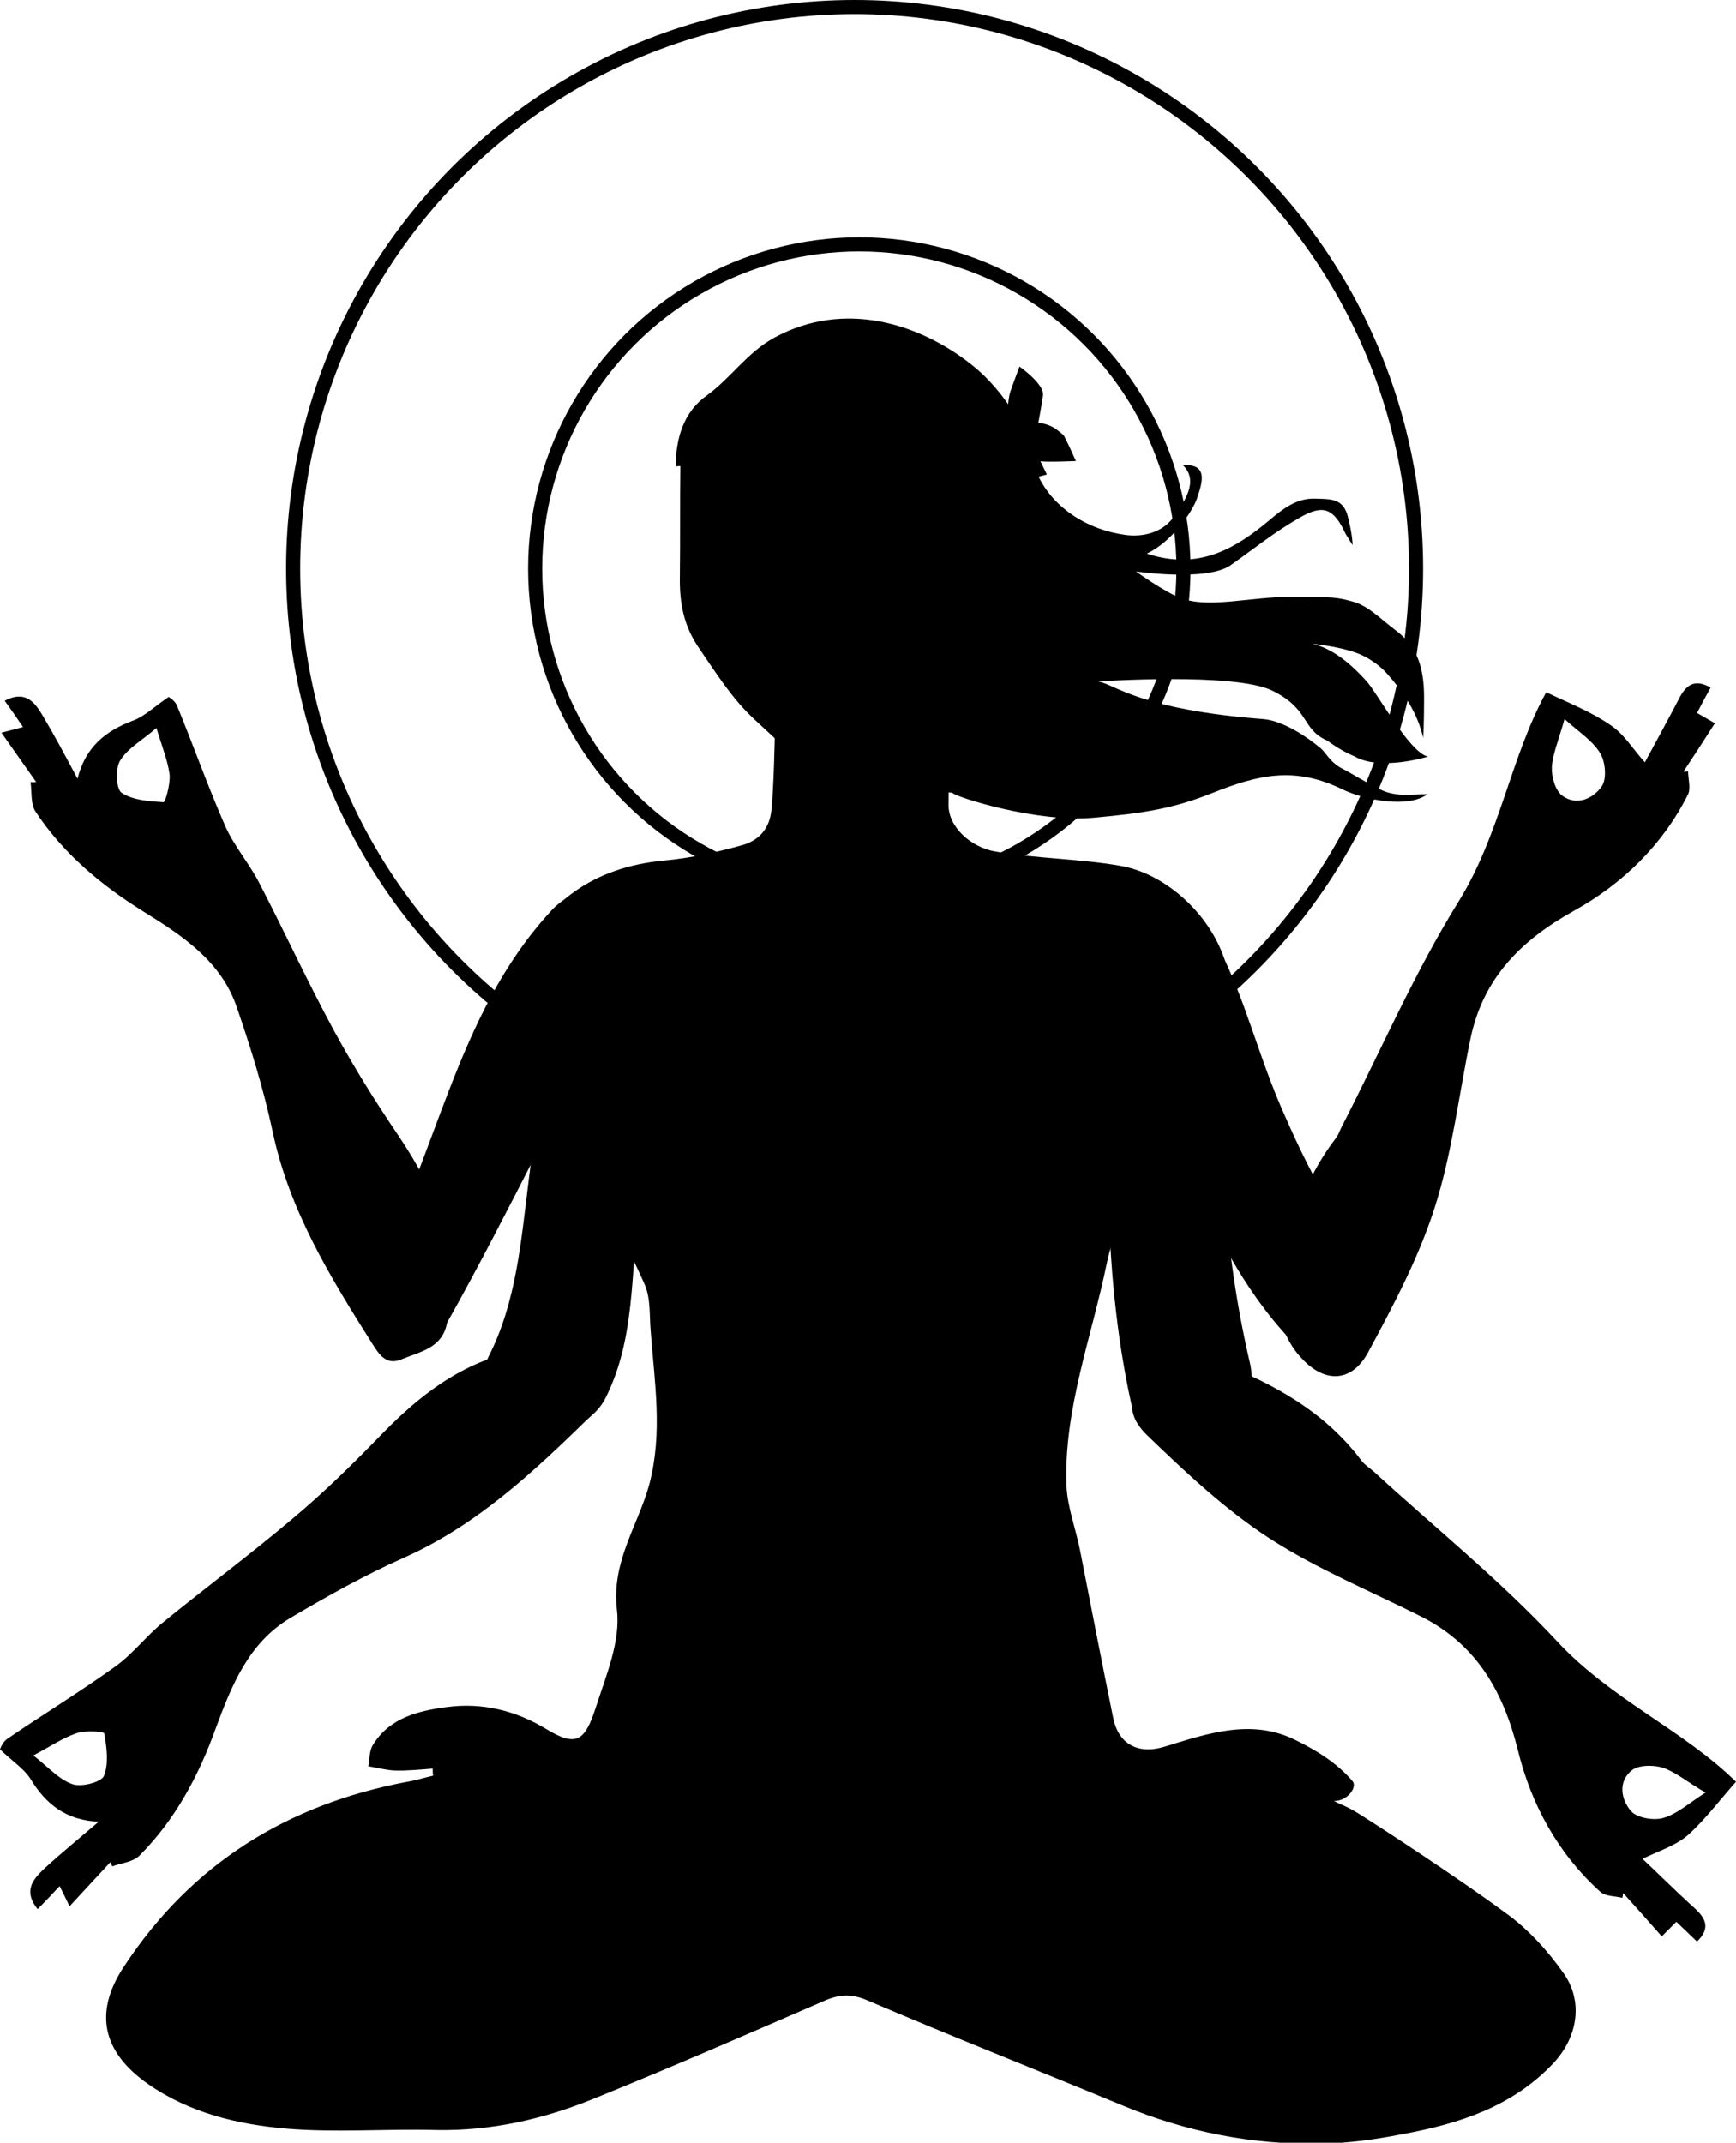 <?xml version="1.0" encoding="utf-8"?>
<!-- Generator: Adobe Illustrator 23.0.1, SVG Export Plug-In . SVG Version: 6.00 Build 0)  -->
<svg version="1.1" xmlns="http://www.w3.org/2000/svg" xmlns:xlink="http://www.w3.org/1999/xlink" x="0px" y="0px"
	 viewBox="0 0 369.5 455.9" style="enable-background:new 0 0 369.5 455.9;" xml:space="preserve">
<style type="text/css">
	.st0{fill:none;stroke:#000000;stroke-width:3;stroke-miterlimit:10;}
</style>
<g id="Layer_1">
	<path d="M210.9,135c1.1-2,2-9,3-15s1-10-1.1-16.9c-2.4-7.9-7.1-14.8-15.4-17.6c-6.9-2.4-15.4-1.7-22.6-1.5c-0.7,0-1.3,0.1-1.9,0.2
		l-0.1-0.2c-10.1,2.4-17.5,8.3-19.4,18.4c-1.6,8.4-2.5,17.5-1.1,25.8c1.4,8.6,5.1,17.2,9.5,24.8c1,1.7,3.1,4,3.1,4
		s-0.2,10.4-0.7,15.3c-0.4,4.1-2.7,6.5-6.1,7.5c-5.4,1.5-11.1,2.8-16.7,3.3c-15.1,1.4-25.6,8.9-31.7,22.6c-2.6,6-1.7,12.1,0.9,17.8
		c1.9,4.2,4.6,8.1,6.8,12.2c3.7,6.8,7.4,13.7,11.1,20.6c3,5.7,6.3,11.3,8.8,17.2c1.2,2.9,0.9,6.5,1.2,9.8
		c0.8,10.8,2.6,21.5-0.3,32.5c-2.4,8.8-8.1,16.4-6.9,26.7c0.8,6.7-2.3,14-4.5,20.8c-2.3,7.1-4.1,8.5-10.5,4.6
		c-6.6-4-13.7-5.7-21.2-4.7c-6.1,0.8-12.3,2.3-15.8,8.2c-0.7,1.2-0.6,2.9-0.9,4.4c1.8,0.3,3.7,0.8,5.5,0.9c2.7,0.1,5.5-0.2,8.2-0.4
		c0,0.5,0,1,0.1,1.5c-1.8,0.4-3.6,1-5.5,1.3c-25.5,4.8-45.9,17.4-60.3,39.3c-6.5,9.8-4.6,18.2,5.1,25c8.9,6.2,19.1,8.6,29.4,9.5
		c10.6,0.9,21.4,0,32.1,0.3c11.6,0.2,22.6-2.3,33.2-6.6c16.6-6.7,33.1-13.9,49.5-21c3.1-1.3,5.6-1.4,8.9,0
		c18,7.7,36.3,14.9,54.4,22.4c13.5,5.6,27.6,8.4,42.3,8.1c5.7-0.1,11.5-0.9,17.1-2c12-2.2,23.5-5.8,32.3-15.2
		c5.1-5.5,6.4-13.1,2-19.2c-3.4-4.8-7.6-9.4-12.4-12.8c-10.3-7.6-27.4-18.7-30.6-20.7s-3.8-2-5.8-3c3,0,5-3,4-4.2
		c-3.2-3.8-7.7-6.6-12.2-8.8c-9.3-4.6-18.6-1.4-27.7,1.4c-5.8,1.8-10-0.5-11.1-6.3c-2.4-11.8-4.7-23.6-7-35.4
		c-0.9-4.6-2.7-9.2-2.9-13.8c-0.6-16.3,5.4-31.7,8.6-47.4c1.9-9.2,7.3-17.8,11.4-26.5c4.3-9.3,9-18.5,13.4-27.9
		c0.9-1.9,1.5-4.2,1.2-6.2c-1.7-11.3-12.3-22.1-23.3-23.9c-8.7-1.5-17.7-1.5-26.4-3c-5.3-0.9-10.1-5.3-10-10c0.1-4.8,0-13,0-14
		c0.5-2.1,3.6-9,5.8-13.5S210.9,135,210.9,135z"/>
	<path d="M329.1,147.3c4.6,2.2,9.5,4.1,13.7,7c2.9,1.9,4.9,5.3,7.3,7.9c2-3.7,4.7-8.6,7.3-13.6c1.5-2.9,3.3-4.2,6.7-2.3
		c-1,1.8-1.9,3.5-2.9,5.4c1,0.6,2.3,1.3,3.8,2.2c-2.3,3.6-4.5,7-6.7,10.3c0.3,0,0.7,0,1-0.1c0,1.6,0.6,3.6,0,4.9
		c-5.4,10.8-14,19.1-24.3,24.8c-11.3,6.3-19.3,14.3-22,27.1c-2.5,12-3.9,24.3-7.6,35.9c-3.4,10.7-8.8,20.9-14.2,30.9
		c-3.5,6.5-9.4,6.8-14.6,0.8c-2.6-2.9-4.7-7.8-4.4-11.5c1.2-12.4,4.2-24.5,12.1-34.8c0.7-0.9,1-2.1,1.6-3.1
		c8.1-15.8,15.2-32.2,24.5-47.2C319.3,177.6,321.5,161.1,329.1,147.3z M333,153c-1.3,4.6-2.5,7.4-2.7,10.2c-0.1,2,0.7,5,2.2,6.1
		c3.1,2.3,6.7,0.6,8.5-2.1c1-1.6,0.7-5.1-0.4-6.9C339,157.6,336.2,155.9,333,153z"/>
	<path d="M7.7,166.4c-2.2-3.1-4.3-6.1-7.4-10.5c1.9-0.5,3.2-0.8,4.6-1.2c-1.2-1.8-2.4-3.5-3.9-5.6c4.4-2.3,6.4,0.3,8.1,3.2
		c2.5,4.2,4.8,8.5,7.4,13.4c1.7-6.8,6-10.2,11.9-12.4c2.4-0.9,4.4-2.9,7.5-5c0,0,1.4,0.8,1.8,1.9c3.5,8.5,6.6,17.3,10.3,25.7
		c1.9,4.2,5.1,7.9,7.2,12c5.4,10.4,10.3,21.1,15.9,31.4c4.2,7.7,8.8,15.1,13.7,22.3c8.2,12.2,13.6,25,10.3,40.1
		c-1.1,5.2-5.8,5.9-9.6,7.5c-3.5,1.5-5-1.4-6.5-3.7c-8.9-14.1-17.5-28.2-21-44.9c-1.9-8.9-4.6-17.6-7.6-26.3
		c-3.3-9.7-11.4-15.1-19.8-20.3c-9-5.6-17.2-12.4-23.1-21.4c-1-1.6-0.7-4.1-1-6.2C7,166.5,7.4,166.4,7.7,166.4z M33.3,154.9
		c-3,2.6-6.1,4.3-7.7,6.9c-1.1,1.7-0.9,6.1,0.3,6.9c2.4,1.6,5.9,1.8,8.9,2c0.4,0,1.5-3.9,1.3-5.9C35.7,161.8,34.5,158.9,33.3,154.9z
		"/>
	<path d="M369.5,379.1c-3.4,3.8-6.5,8-10.3,11.4c-2.7,2.3-6.4,3.4-9.6,5c3.1,2.9,7,6.8,11.2,10.6c2.4,2.2,3.2,4.3,0.4,7
		c-1.5-1.4-2.9-2.8-4.4-4.2c-0.8,0.8-1.8,1.8-3.1,3.1c-2.8-3.2-5.5-6.2-8.2-9.2c-0.1,0.3-0.1,0.7-0.2,1c-1.6-0.4-3.6-0.3-4.7-1.3
		c-9-8.1-14.7-18.6-17.5-30c-3.1-12.5-8.7-22.4-20.3-28.4c-10.9-5.5-22.4-10.2-32.6-16.8c-9.4-6.1-17.8-14-26-21.9
		c-5.3-5.1-4.1-10.8,3.1-14.3c3.5-1.7,8.7-2.5,12.2-1.2c11.7,4.5,22.6,10.6,30.3,20.9c0.7,0.9,1.7,1.5,2.6,2.3
		c13.1,12,27,23.2,39,36.1C342.9,361.6,358.3,368.1,369.5,379.1z M363,381.4c-4.1-2.4-6.4-4.4-9.1-5.3c-2-0.6-5-0.6-6.5,0.5
		c-3.1,2.4-2.4,6.3-0.2,8.8c1.3,1.4,4.8,2,6.8,1.4C356.9,386,359.4,383.7,363,381.4z"/>
	<path d="M23.5,396.2c-2.5,2.7-5.1,5.5-8.7,9.4c-0.8-1.7-1.4-2.9-2.1-4.3c-1.5,1.6-2.9,3.1-4.7,4.9c-3.1-3.9-1-6.3,1.4-8.6
		c3.6-3.3,7.4-6.4,11.6-10c-7-0.3-11.3-3.8-14.5-9.1c-1.4-2.2-3.8-3.7-6.5-6.3c0,0,0.5-1.5,1.5-2.2c7.6-5.2,15.5-10,23-15.4
		c3.8-2.7,6.7-6.6,10.3-9.5c9.1-7.4,18.5-14.4,27.5-22c6.7-5.6,13-11.8,19-18c10.3-10.6,21.7-18.5,37.1-18.4c5.3,0,7,4.4,9.3,7.8
		c2.1,3.1-0.3,5.2-2.3,7.1c-11.9,11.6-24,23-39.6,29.9c-8.3,3.7-16.3,8.2-24.1,12.8c-8.8,5.3-12.4,14.3-15.8,23.5
		c-3.6,10-8.6,19.4-16.2,27c-1.4,1.4-3.9,1.6-5.8,2.3C23.8,396.9,23.7,396.6,23.5,396.2z M7.1,373.5c3.1,2.4,5.4,5.1,8.3,6.1
		c1.9,0.7,6.1-0.4,6.7-1.7c1.1-2.7,0.6-6.1,0.1-9.1c-0.1-0.4-4.1-0.7-6,0C13.3,369.8,10.7,371.6,7.1,373.5z"/>
</g>
<g id="Layer_2">
	<path d="M294.5,270.6c-10.3-10-16.2-22.1-21.9-35.2c-6-14-8.5-27.1-16.8-40c-3.5-5.5-15.4-6.5-20.1-2.8c-5.5,4.4-5.4,11.4-1.9,16.9
		c15.6,24.3,21.4,56.6,42.9,77.6c4.6,4.5,7.8,3.1,13.4-1.2C294.6,282.2,299.1,275.2,294.5,270.6z"/>
	<path d="M266,289.8c-5.5-23.7-7.1-48.6-4.6-72.9c0.7-6.4-2.7-12.8-9.4-14.1c-5.9-1.2-13.4,3-14.1,9.4c-3,28.8-3.2,60.5,3.4,88.7
		c1.5,6.3,11.7,6.1,17.3,4.1C265.2,302.8,267.5,296.2,266,289.8z"/>
	<path d="M129.8,196.4c-5.7-0.8-13.5,3.6-13.6,10.2c-0.1,15-1.8,29.9-3.7,44.7c-1.6,12.7-2.6,25.7-8.5,37.3
		c-2.9,5.8,0.6,13.3,6.3,15.8c6.3,2.7,15.5-1,18.5-6.8c6.5-12.8,5.4-26.8,7.2-40.8c2-15.5,3.8-31,4-46.7
		C140,203.5,136.8,197.4,129.8,196.4z"/>
	<path d="M117.4,193.7c-20.7,22.3-24.4,53.1-38.9,78.9c-7,12.5,9.5,21.6,16.5,9.1c13.4-23.8,25.8-50.5,38.8-73.1
		C141,196.3,127.2,183.2,117.4,193.7z"/>
</g>
<g id="Layer_5">
	<path d="M221.9,98.9"/>
	<path d="M226.9,93.6c-0.5-0.9-0.1-0.8-2-2.2s-3.9-1.4-3.9-1.4s0.8-4.2,1-5.9c0.3-2.4-5-6.1-5-6.1s-1.4,3.7-1.9,5.2
		c-0.9,2.5,0,5-2.3,6.7c-1.5,1.1-2.3,3-1.3,4.8c0.7,1.2,2.5,2,3.9,1.7c0.2,0.1,0.4,0.2,0.6,0.3c2.3,0.9,2.6,0.9,5,1.4
		c1.6,0.3,8,0,8,0S227.6,94.9,226.9,93.6z"/>
	<path d="M270.9,147c8,4,6,8.1,11.6,10.6c1.8,1.3,3.6,2.4,5.7,3.3c0.1,0-5.3-3,0.2,0.1s15.5,0,15.5,0c-4-1-10.6-13.3-13-16
		c-9-10-14-8-19-9c4.2,0.8,11.7,1,17,3c2.4,0.9,4.7,2.6,6,4c4,4.4,6.9,9,8,14c0.2-2.6,0.2-7.6,0.2-8.1c0.1-8.1-2.2-11.9-6.2-14.9
		c-3.3-2.5-5.7-5.1-9-6s-4-1-13-1s-17.4,2.5-23.5,0.3c-3.5-1.3-9.6-5.7-9.6-5.7s15,2.2,20.1-1.3c5.1-3.6,9.5-7.2,15-10.3
		c4.8-2.7,7-1.8,9.5,3.6c0.1,0.2,1.5,2.4,1.5,2.4s0-2-1-6s-3.6-3.8-7.1-3.9c-3.9-0.1-6.9,2.3-9.5,4.5c-7.5,6.3-15.3,10.8-26.2,7.2
		c5.2-2.4,9.7-8.8,10.7-11.8s2.6-7.4-3-7c3.5,3.4,0.2,7.9-2,11c-2.2,3.2-6.4,4.4-10.4,3.8c-7.9-1.1-15-5.6-18.3-12.3
		c-0.1-0.2,1.8-0.4,1.7-0.6c-4.2-8.6-8.3-17.2-16-23.3c-11.1-8.8-27.1-13.8-41.9-5.8c-5.9,3.2-9.3,8.6-14.4,12.3
		c-5.1,3.6-6.6,9.2-6.7,15c0,0.4,1-0.2,1,0.2c-0.1,7.5,0,15.7-0.1,23.4c-0.1,5.8,0.9,10.4,3.8,14.8c3.7,5.4,7.3,11.2,12.1,15.6
		c5.9,5.4,11.6,11.5,20.2,12.7c7.2,1,14.4,1.9,21.9,2.9c0.5,0.8,17.8,6.4,30.1,5.3c11-1,17-2,25.1-5.2c10-4,17.7-5.8,27.9-0.8
		c4.8,2.3,14,4,18,1c-4,0-6.7,0.6-10-1c-4-2-5.5-3.1-8.2-4.5s-3.6-3.8-4.8-4.5c-2.3-2-7.7-5.7-12-6c-26-2-31.4-7.3-35-8
		C233.9,145,262.9,143,270.9,147z"/>
</g>
<g id="Layer_4">
	<circle class="st0" cx="182.9" cy="121" r="69"/>
	<circle class="st0" cx="181.9" cy="121" r="119.5"/>
</g>
</svg>
